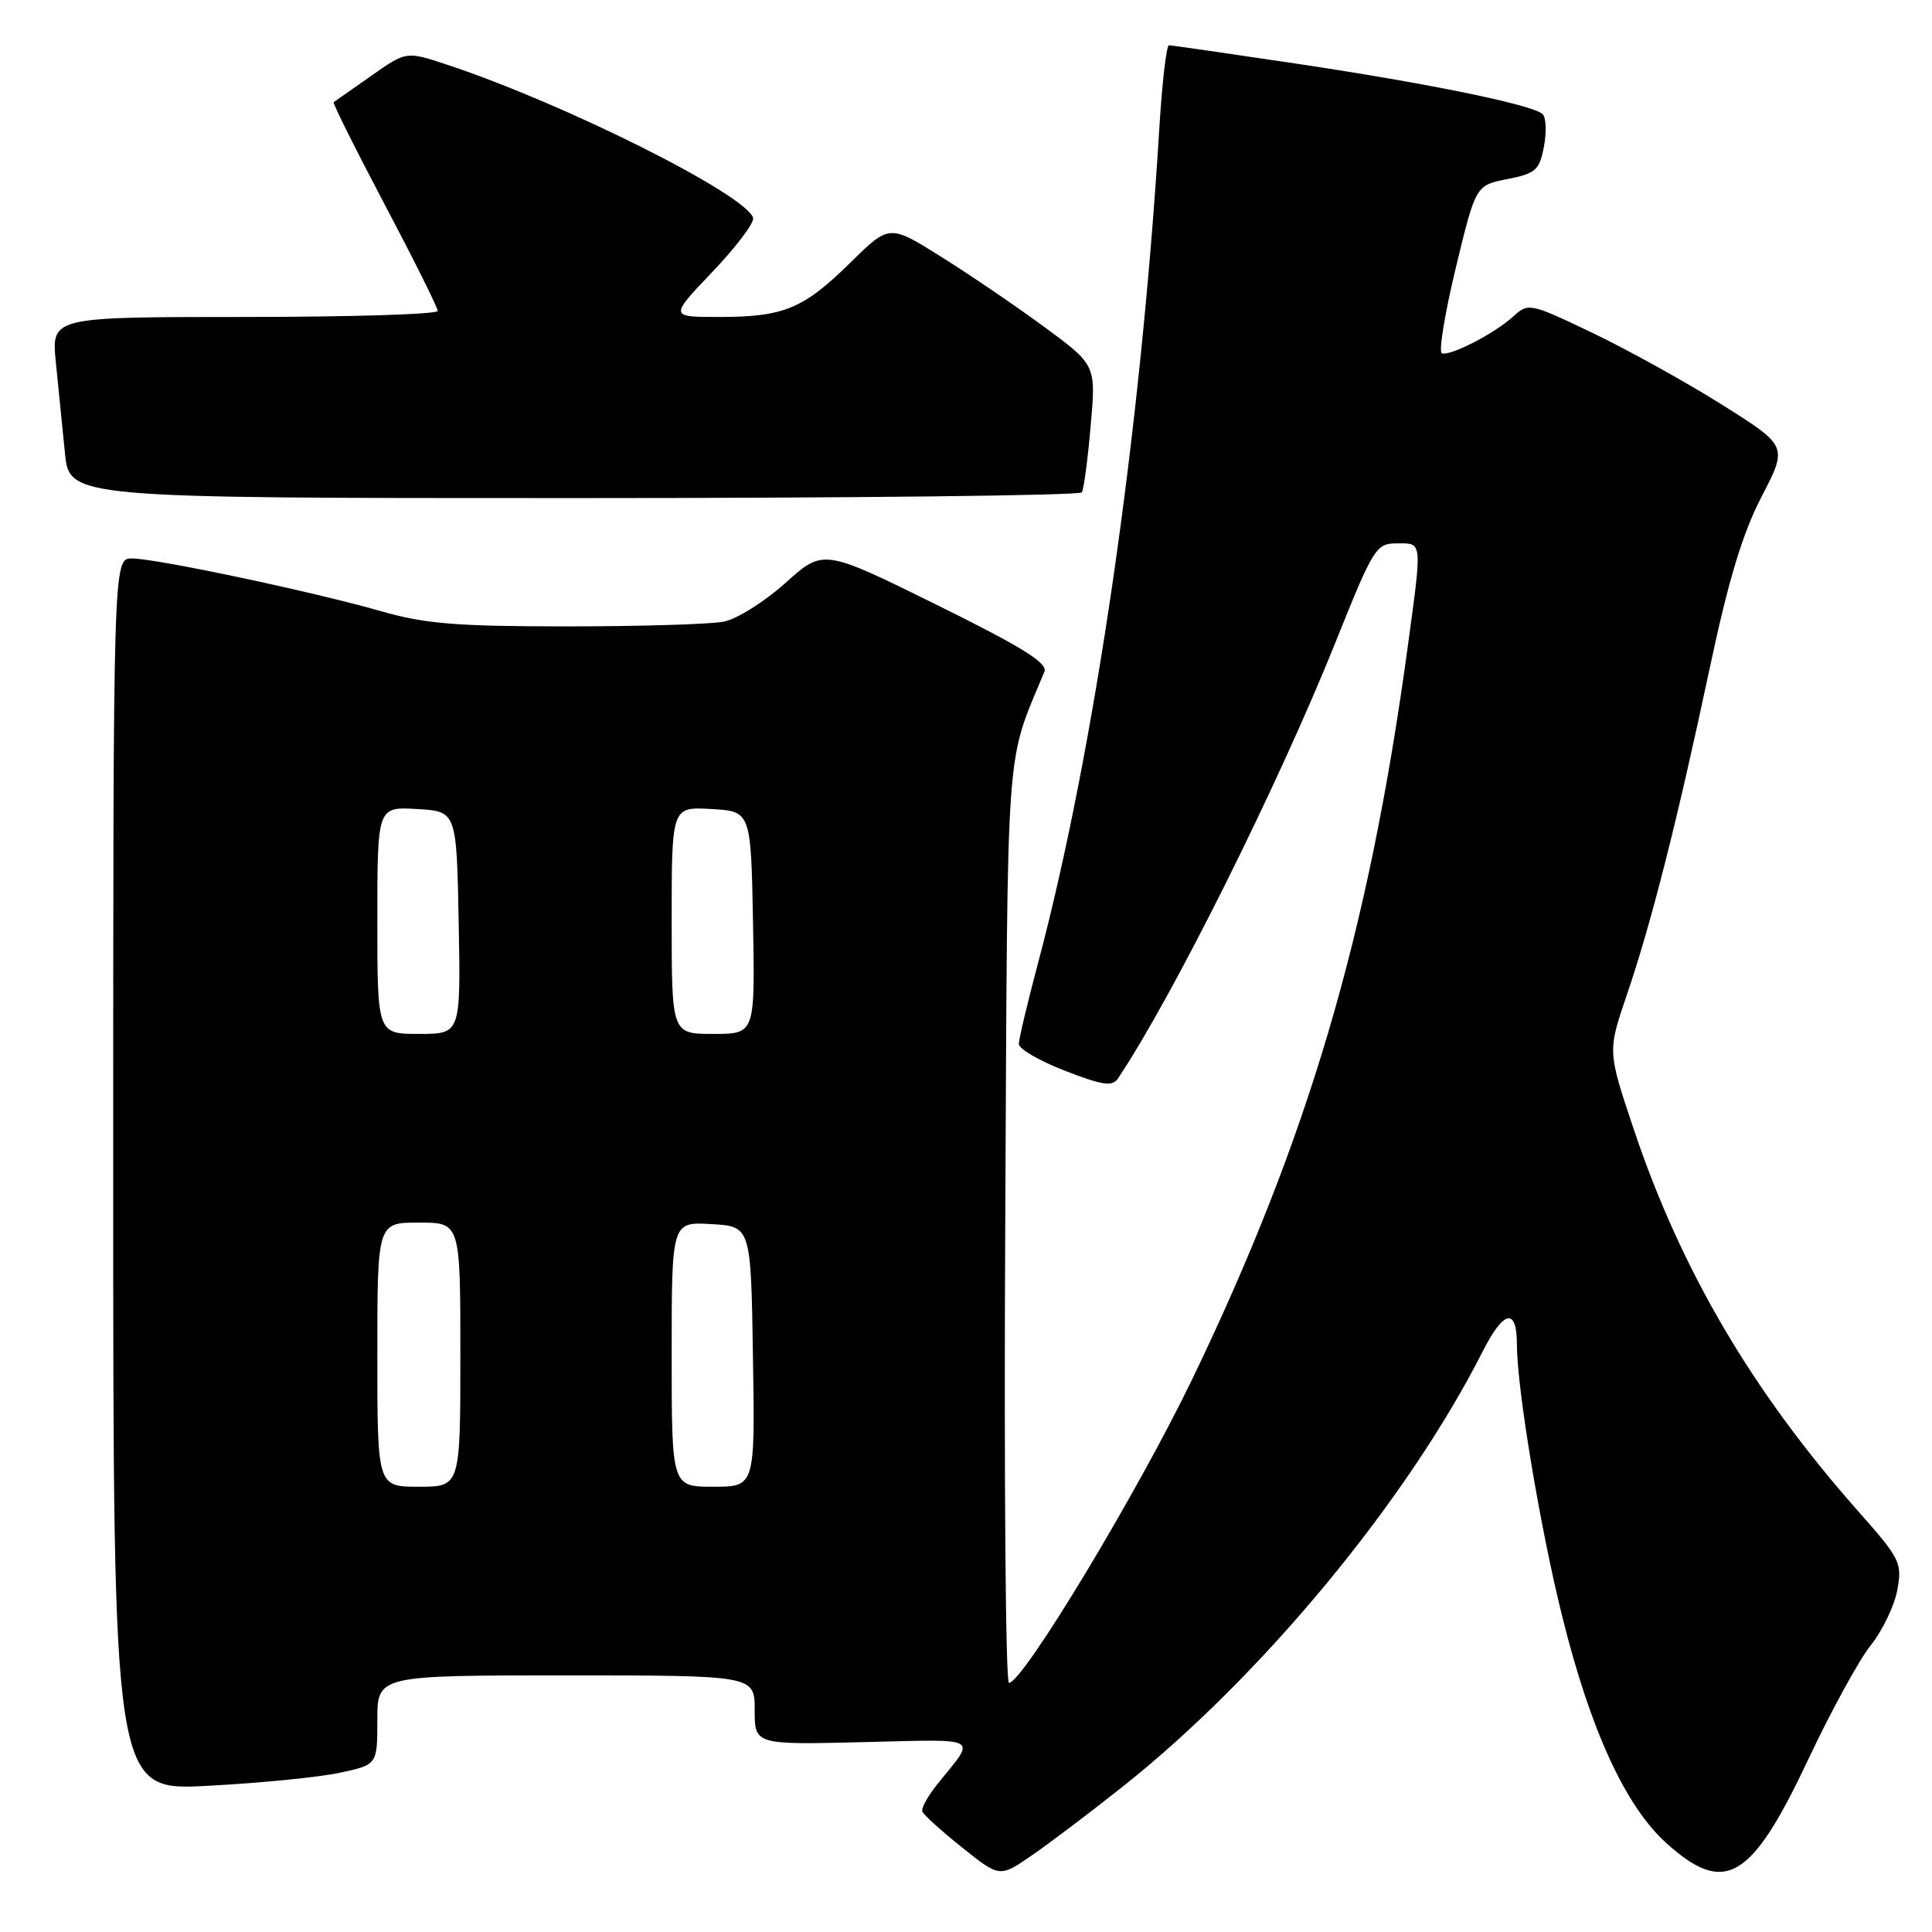 <?xml version="1.0" encoding="UTF-8" standalone="no"?>
<!DOCTYPE svg PUBLIC "-//W3C//DTD SVG 1.1//EN" "http://www.w3.org/Graphics/SVG/1.1/DTD/svg11.dtd" >
<svg xmlns="http://www.w3.org/2000/svg" xmlns:xlink="http://www.w3.org/1999/xlink" version="1.1" viewBox="0 0 256 256">
 <g >
 <path fill="currentColor"
d=" M 148.71 236.78 C 167.14 222.18 186.45 198.84 196.48 179.04 C 199.26 173.56 201.00 173.23 201.00 178.18 C 201.00 183.96 204.09 202.51 207.02 214.25 C 210.76 229.30 215.39 239.36 220.83 244.25 C 228.57 251.21 232.06 249.14 239.59 233.16 C 242.61 226.75 246.34 219.93 247.89 218.00 C 249.43 216.07 251.01 212.79 251.40 210.70 C 252.07 207.08 251.81 206.56 246.18 200.20 C 232.16 184.35 222.71 168.25 216.45 149.54 C 213.02 139.30 213.02 139.30 215.54 131.90 C 218.79 122.40 222.23 108.82 226.53 88.61 C 229.04 76.81 230.88 70.71 233.42 65.81 C 236.89 59.11 236.89 59.11 228.20 53.64 C 223.41 50.63 215.69 46.35 211.03 44.12 C 202.74 40.15 202.52 40.11 200.53 41.92 C 198.03 44.20 192.15 47.23 191.05 46.81 C 190.61 46.64 191.44 41.56 192.89 35.53 C 195.54 24.56 195.54 24.56 199.73 23.73 C 203.52 22.98 203.99 22.55 204.59 19.37 C 204.95 17.44 204.86 15.51 204.38 15.10 C 202.91 13.85 189.30 11.06 171.95 8.46 C 162.90 7.11 155.23 6.00 154.89 6.00 C 154.56 6.00 153.97 11.06 153.60 17.25 C 151.12 57.68 145.04 99.47 137.51 127.75 C 136.13 132.94 135.00 137.70 135.00 138.34 C 135.00 138.99 137.75 140.58 141.11 141.88 C 146.18 143.84 147.39 144.01 148.15 142.88 C 155.41 132.03 169.37 104.02 177.01 84.99 C 182.00 72.53 182.34 72.00 185.11 72.00 C 188.53 72.00 188.47 71.45 186.46 86.22 C 181.32 123.80 173.32 150.91 157.98 182.74 C 150.70 197.83 135.54 222.97 133.69 222.99 C 133.25 223.00 133.03 195.66 133.20 162.25 C 133.53 96.55 133.17 101.62 138.39 89.00 C 138.86 87.86 135.43 85.73 124.05 80.11 C 109.10 72.73 109.10 72.73 104.09 77.23 C 101.33 79.71 97.66 82.02 95.91 82.37 C 94.17 82.72 84.82 83.00 75.12 83.00 C 60.46 83.00 56.32 82.66 50.50 80.99 C 41.47 78.40 20.69 74.00 17.48 74.00 C 15.00 74.00 15.00 74.00 15.00 155.65 C 15.00 237.30 15.00 237.30 27.53 236.63 C 34.43 236.27 42.30 235.49 45.03 234.90 C 50.00 233.83 50.00 233.83 50.00 227.92 C 50.00 222.00 50.00 222.00 75.00 222.00 C 100.00 222.00 100.00 222.00 100.00 226.59 C 100.00 231.19 100.00 231.19 114.42 230.84 C 130.23 230.47 129.38 229.99 124.23 236.38 C 122.96 237.96 122.05 239.60 122.21 240.03 C 122.37 240.47 124.74 242.61 127.48 244.80 C 132.46 248.78 132.46 248.78 136.69 245.87 C 139.02 244.27 144.43 240.18 148.71 236.78 Z  M 143.35 65.24 C 143.61 64.82 144.14 60.85 144.52 56.42 C 145.23 48.36 145.23 48.36 138.36 43.31 C 134.59 40.54 128.43 36.35 124.67 34.00 C 117.84 29.72 117.84 29.72 112.67 34.81 C 106.44 40.93 103.86 42.00 95.28 42.00 C 88.70 42.00 88.70 42.00 94.43 35.99 C 97.58 32.68 99.99 29.48 99.79 28.86 C 98.73 25.70 74.66 13.66 59.17 8.55 C 53.83 6.78 53.83 6.78 49.17 10.06 C 46.60 11.87 44.37 13.44 44.21 13.54 C 44.06 13.65 47.09 19.74 50.96 27.07 C 54.83 34.40 58.00 40.76 58.00 41.20 C 58.00 41.64 46.48 42.00 32.40 42.00 C 6.80 42.00 6.80 42.00 7.40 48.00 C 7.73 51.30 8.27 56.70 8.60 60.00 C 9.20 66.00 9.20 66.00 76.04 66.00 C 112.80 66.00 143.09 65.66 143.35 65.24 Z  M 50.00 179.50 C 50.00 162.00 50.00 162.00 55.50 162.00 C 61.00 162.00 61.00 162.00 61.00 179.50 C 61.00 197.00 61.00 197.00 55.50 197.00 C 50.00 197.00 50.00 197.00 50.00 179.50 Z  M 89.00 179.45 C 89.00 161.90 89.00 161.90 94.25 162.20 C 99.50 162.50 99.50 162.50 99.77 179.75 C 100.05 197.00 100.05 197.00 94.52 197.00 C 89.00 197.00 89.00 197.00 89.00 179.45 Z  M 50.00 121.95 C 50.00 106.90 50.00 106.90 55.25 107.20 C 60.50 107.50 60.50 107.50 60.78 122.25 C 61.05 137.00 61.05 137.00 55.53 137.00 C 50.00 137.00 50.00 137.00 50.00 121.95 Z  M 89.00 121.95 C 89.00 106.90 89.00 106.90 94.25 107.20 C 99.50 107.50 99.50 107.50 99.78 122.25 C 100.05 137.00 100.05 137.00 94.53 137.00 C 89.00 137.00 89.00 137.00 89.00 121.95 Z "/>
</g>
</svg>